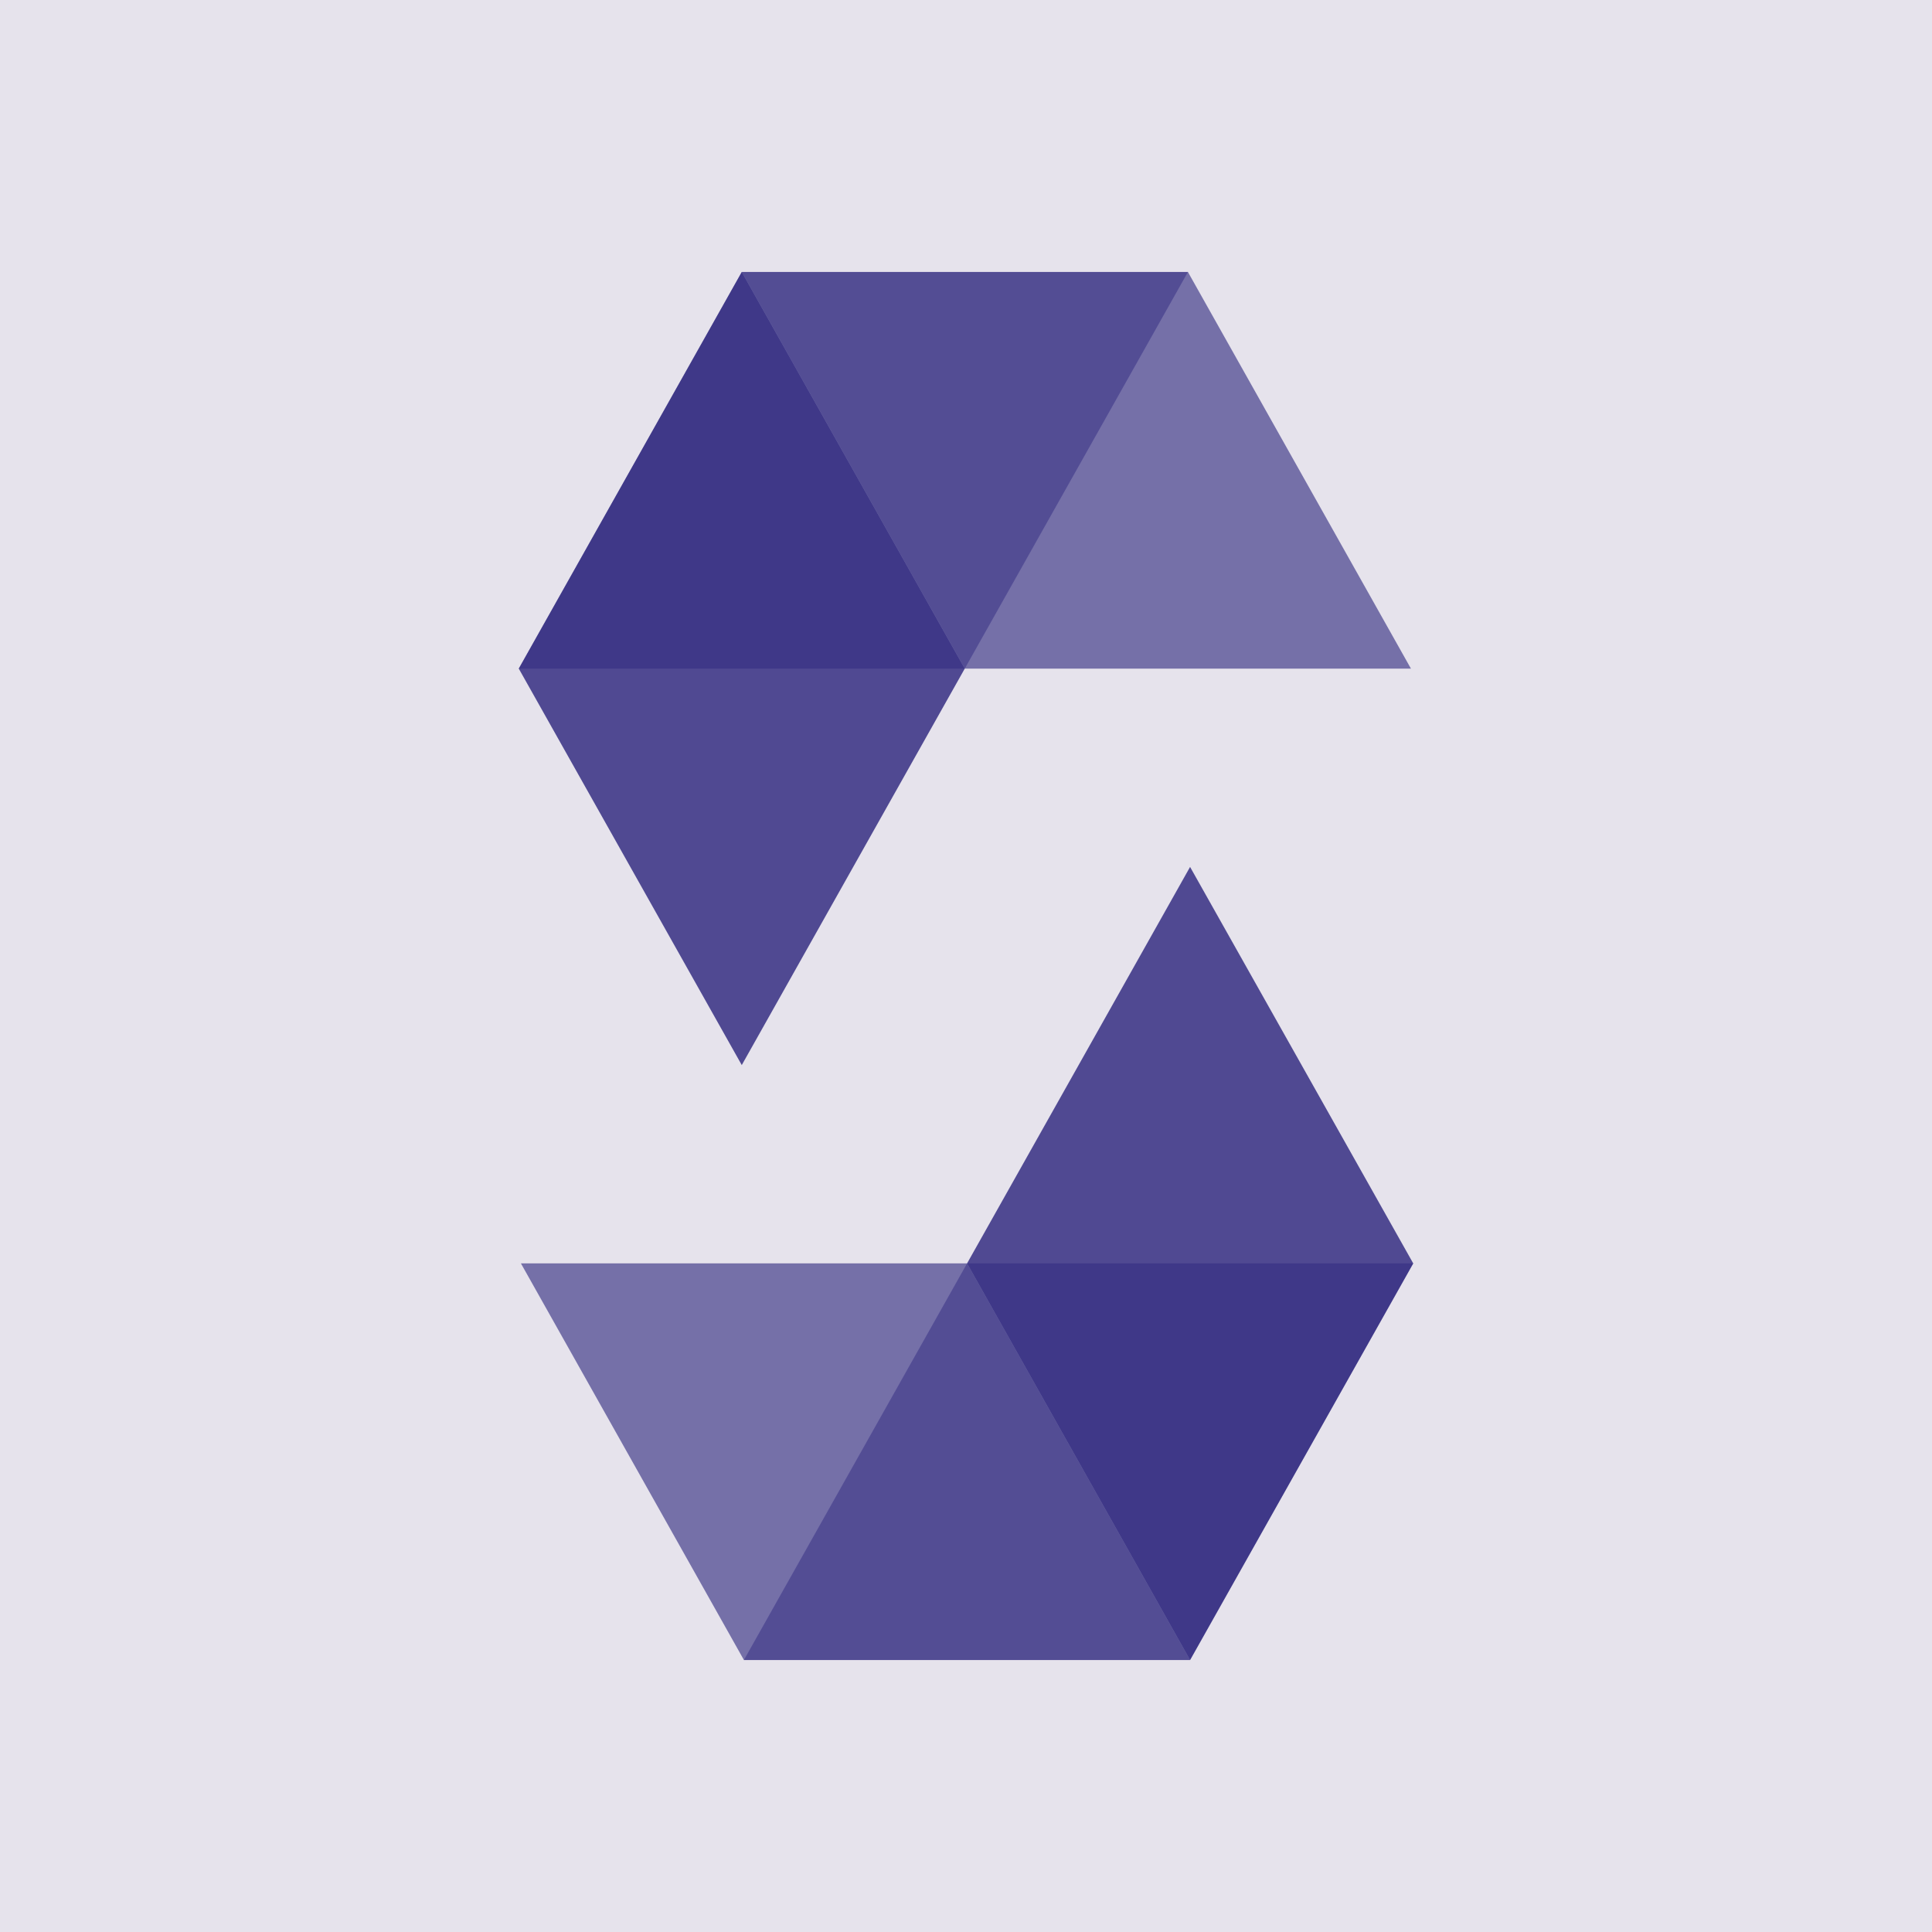 <svg width="512" height="512" viewBox="0 0 512 512" fill="none" xmlns="http://www.w3.org/2000/svg">
<g clip-path="url(#clip0_4983_4708)">
<path d="M512 0H0V512H512V0Z" fill="#E6E3EC"/>
<path opacity="0.45" d="M314.812 72.081L255.673 177.189H137.479L196.576 72.081H314.812Z" fill="#2B247C"/>
<path opacity="0.6" d="M255.675 177.189H373.912L314.814 72.081H196.578L255.675 177.189Z" fill="#2B247C"/>
<path opacity="0.8" d="M196.576 282.256L255.673 177.189L196.576 72.081L137.479 177.189L196.576 282.256Z" fill="#2B247C"/>
<path opacity="0.45" d="M197.148 439.918L256.286 334.81H374.523L315.384 439.918H197.148Z" fill="#2B247C"/>
<path opacity="0.6" d="M256.285 334.811H138.049L197.146 439.919H315.382L256.285 334.811Z" fill="#2B247C"/>
<path opacity="0.8" d="M315.382 229.743L256.283 334.811L315.382 439.919L374.52 334.811L315.382 229.743Z" fill="#2B247C"/>
</g>
<defs>
<clipPath id="clip0_4983_4708">
<rect width="512" height="512" fill="white"/>
</clipPath>
</defs>
</svg>
